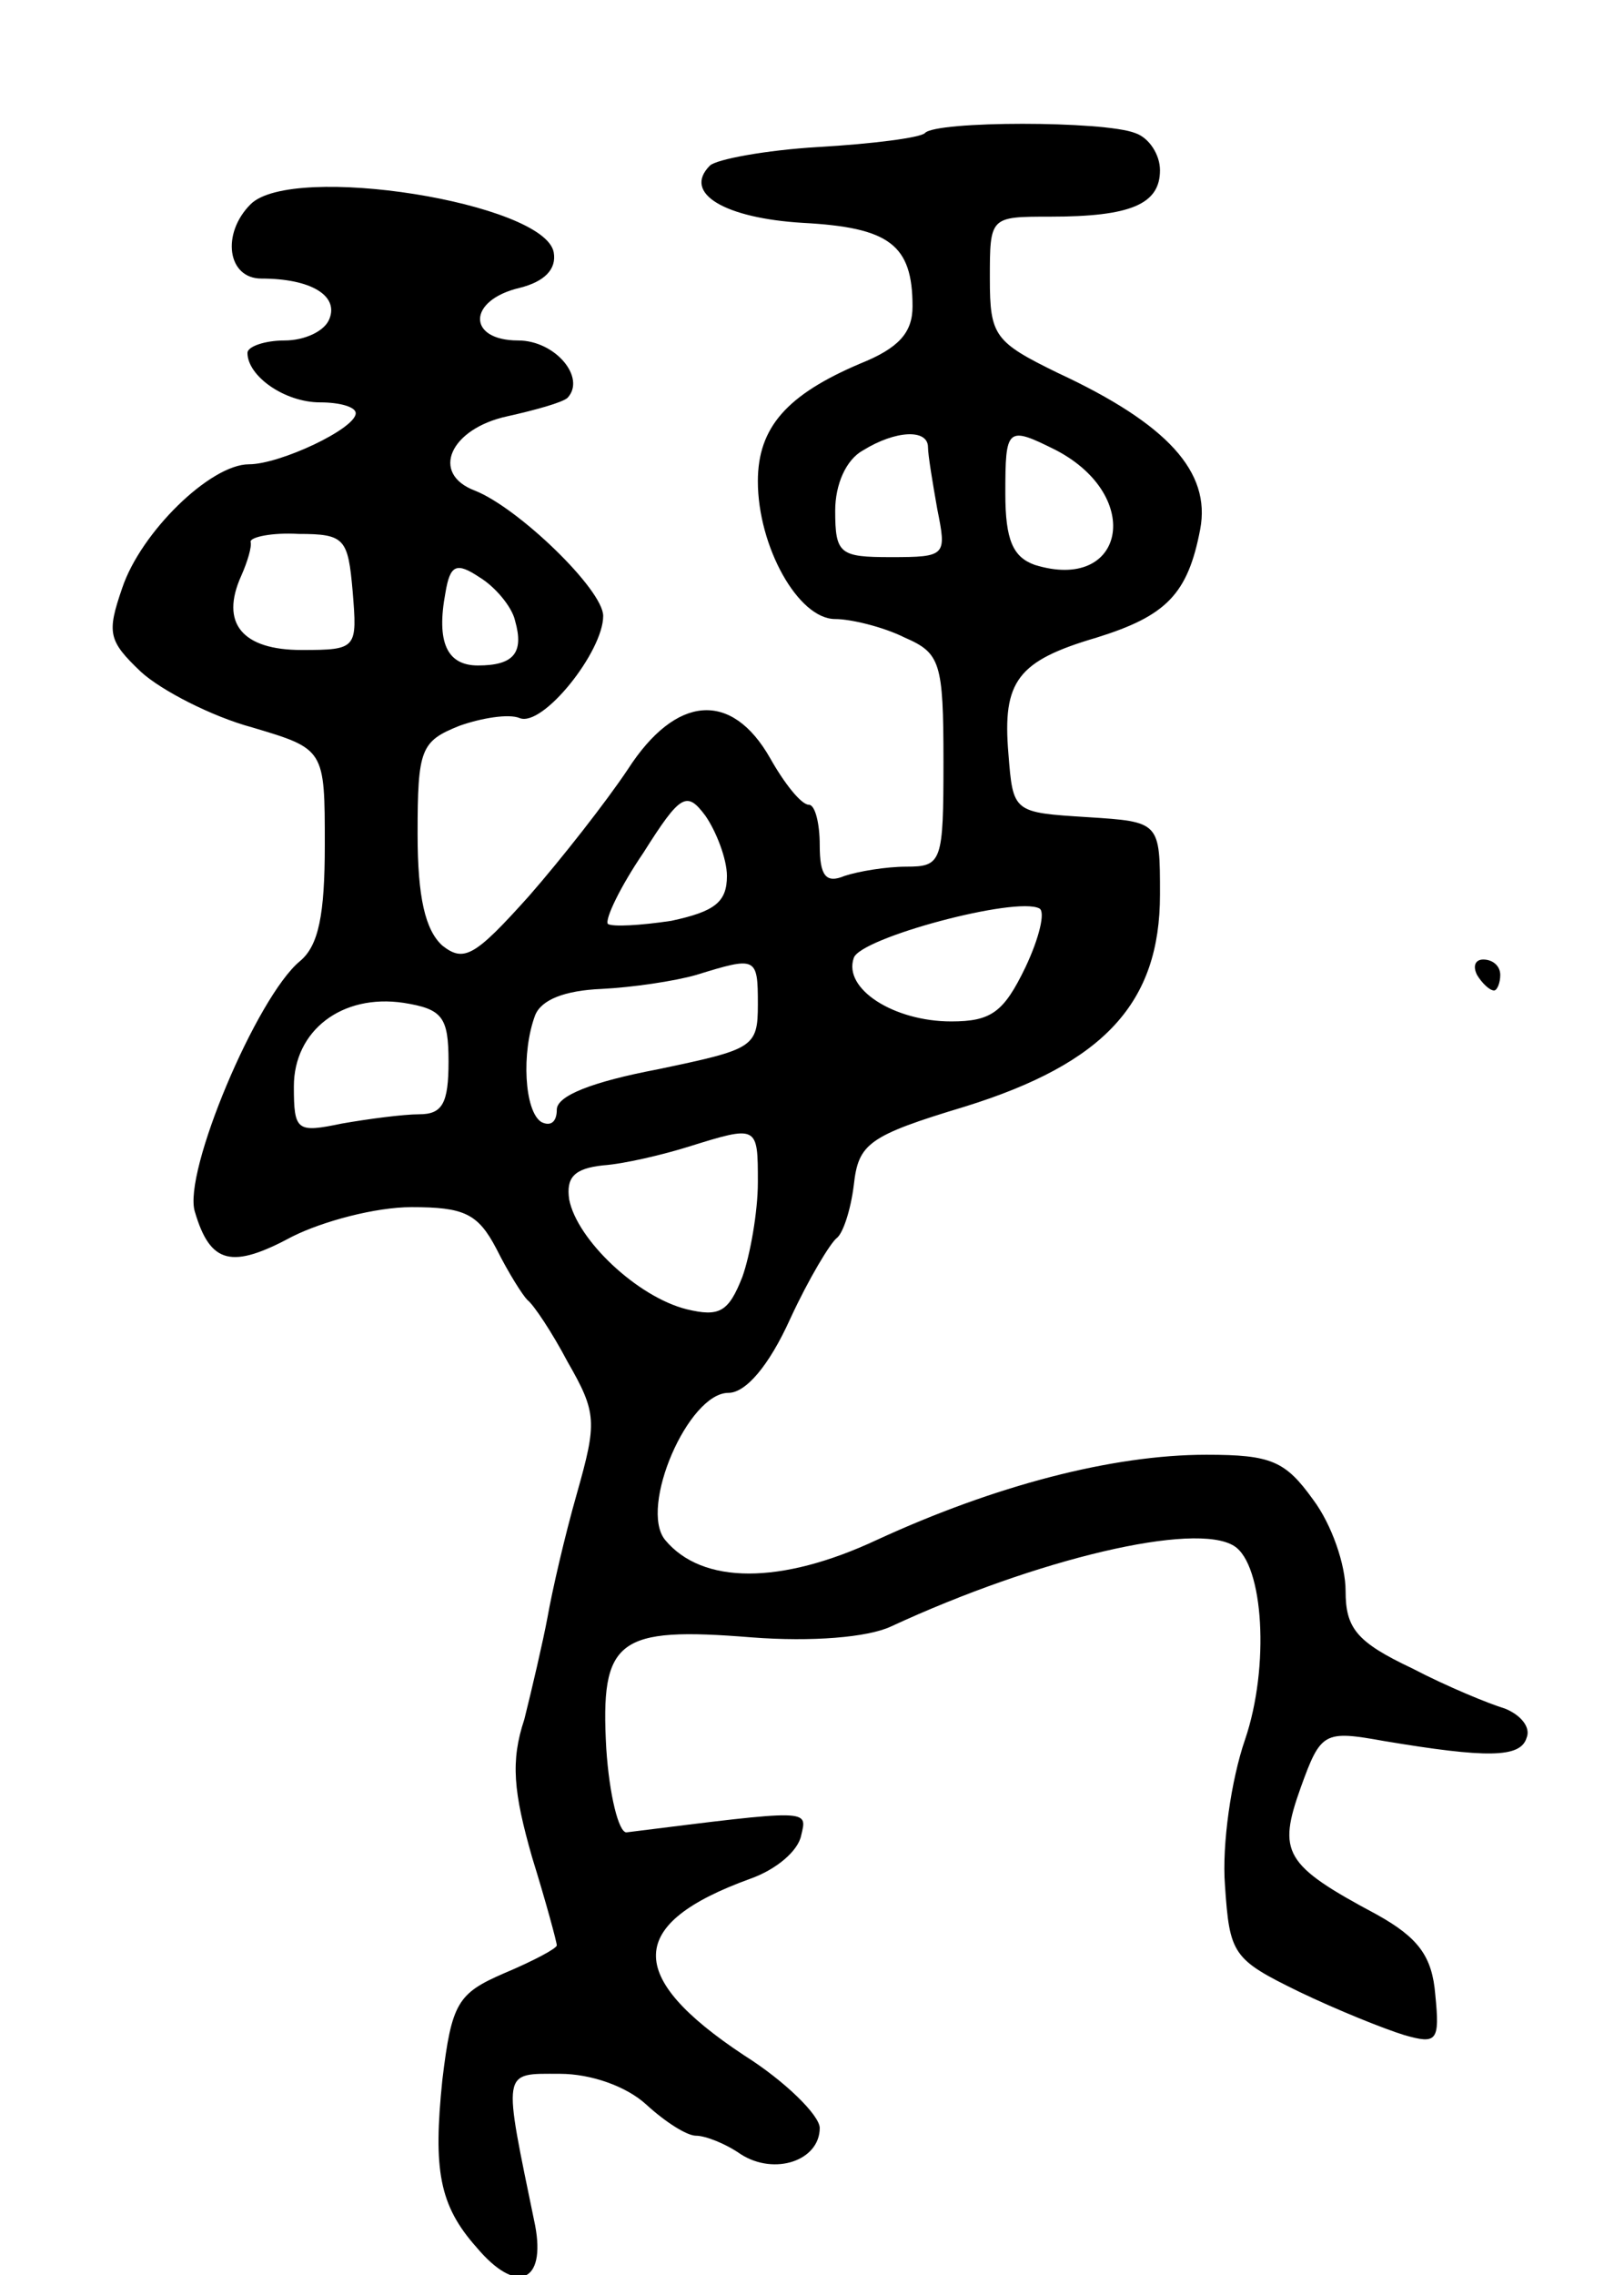 <svg version="1.0" xmlns="http://www.w3.org/2000/svg"
 width="105pt" height="147pt" viewBox="0 0 105 147"
 preserveAspectRatio="xMidYMid meet">
<g transform="translate(0,147) scale(0.1,-0.1)"
fill="#000000" stroke="none">
<path d="M598 1384 c-3 -3 -34 -7 -69 -9 -34 -2 -66 -8 -70 -12 -18 -18 10
-34 60 -37 56 -3 71 -14 71 -54 0 -17 -9 -27 -34 -37 -47 -20 -66 -41 -66 -76
0 -42 26 -89 50 -89 10 0 31 -5 45 -12 23 -10 25 -16 25 -80 0 -65 -1 -68 -24
-68 -13 0 -31 -3 -40 -6 -12 -5 -16 0 -16 20 0 14 -3 26 -7 26 -5 0 -16 14
-25 30 -25 44 -61 41 -92 -7 -14 -21 -43 -58 -64 -82 -35 -39 -42 -43 -56 -32
-11 10 -16 31 -16 72 0 55 2 60 27 70 14 5 32 8 39 5 15 -6 54 43 54 66 0 17
-55 70 -83 81 -29 11 -16 40 21 48 18 4 36 9 39 12 12 13 -8 37 -32 37 -33 0
-33 26 1 34 16 4 24 12 22 23 -6 32 -169 58 -196 31 -19 -19 -15 -48 7 -48 32
0 50 -11 44 -26 -3 -8 -16 -14 -29 -14 -13 0 -24 -4 -24 -8 0 -15 24 -32 47
-32 13 0 23 -3 23 -7 0 -10 -49 -33 -69 -33 -25 0 -70 -44 -82 -80 -10 -29 -9
-34 12 -54 13 -12 46 -29 72 -36 47 -14 47 -14 47 -76 0 -45 -4 -65 -16 -75
-28 -23 -76 -137 -68 -162 10 -34 24 -37 63 -16 20 10 54 19 77 19 34 0 43 -4
55 -27 8 -16 17 -30 20 -33 4 -3 16 -21 26 -40 19 -33 19 -39 6 -85 -8 -28
-16 -63 -19 -80 -3 -16 -10 -46 -15 -66 -9 -27 -7 -47 5 -89 9 -29 16 -55 16
-57 0 -2 -15 -10 -34 -18 -30 -13 -34 -19 -40 -69 -6 -58 -2 -81 22 -108 26
-31 45 -23 38 14 -21 102 -22 98 16 98 20 0 43 -8 56 -20 12 -11 26 -20 32
-20 6 0 19 -5 29 -12 22 -14 51 -4 51 17 0 8 -22 30 -49 47 -77 51 -76 85 4
114 17 6 31 18 33 28 4 17 7 17 -113 2 -5 0 -11 24 -13 54 -4 71 7 79 94 72
39 -3 75 0 90 7 95 44 197 68 222 52 19 -12 23 -78 7 -125 -9 -26 -15 -68 -13
-94 3 -45 5 -48 48 -69 25 -12 55 -24 68 -28 21 -6 23 -4 20 26 -2 25 -11 37
-38 52 -60 32 -64 40 -49 82 13 36 15 37 54 30 66 -11 88 -11 92 2 3 7 -4 15
-14 19 -10 3 -37 14 -60 26 -36 17 -43 26 -43 50 0 17 -9 43 -21 59 -18 25
-27 29 -69 29 -61 0 -137 -20 -213 -55 -62 -29 -113 -29 -137 0 -17 21 15 95
41 95 11 0 26 17 40 48 12 26 26 49 30 52 4 3 9 18 11 34 3 27 9 32 72 51 90
28 126 67 126 137 0 47 0 47 -47 50 -48 3 -48 3 -51 41 -4 47 6 60 57 75 45
14 59 28 67 70 7 37 -21 68 -92 101 -41 20 -44 24 -44 61 0 40 0 40 39 40 52
0 71 8 71 30 0 10 -7 21 -16 24 -20 8 -129 8 -136 0z m2 -203 c0 -5 3 -23 6
-40 6 -30 6 -31 -30 -31 -33 0 -36 2 -36 30 0 17 7 33 18 39 21 13 42 14 42 2z
m83 -2 c57 -30 44 -92 -14 -74 -14 5 -19 16 -19 46 0 43 1 44 33 28z m-455
-91 c3 -37 3 -38 -33 -38 -38 0 -53 17 -39 48 4 9 7 19 6 22 0 3 14 6 31 5 30
0 32 -3 35 -37z m105 -19 c6 -21 -1 -29 -24 -29 -20 0 -27 15 -21 47 3 18 7
20 22 10 10 -6 21 -19 23 -28z m137 -165 c0 -17 -8 -23 -36 -29 -20 -3 -38 -4
-41 -2 -2 3 8 24 23 46 24 38 28 40 40 24 7 -10 14 -28 14 -39z m193 -59 c-14
-29 -22 -35 -48 -35 -37 0 -70 21 -63 41 4 13 105 40 120 32 4 -2 0 -19 -9
-38z m-173 -24 c0 -28 -3 -29 -65 -42 -42 -8 -65 -17 -65 -26 0 -8 -4 -11 -10
-8 -11 7 -13 45 -4 69 4 10 19 16 43 17 20 1 47 5 61 9 39 12 40 12 40 -19z
m-200 -37 c0 -27 -4 -34 -19 -34 -10 0 -33 -3 -50 -6 -29 -6 -31 -5 -31 24 0
36 31 60 71 54 25 -4 29 -9 29 -38z m200 -78 c0 -19 -5 -47 -10 -61 -9 -23
-15 -26 -36 -21 -32 8 -71 45 -76 71 -2 14 3 20 22 22 14 1 39 7 55 12 45 14
45 14 45 -23z"/>
<path d="M955 840 c3 -5 8 -10 11 -10 2 0 4 5 4 10 0 6 -5 10 -11 10 -5 0 -7
-4 -4 -10z"/>
</g>
</svg>
